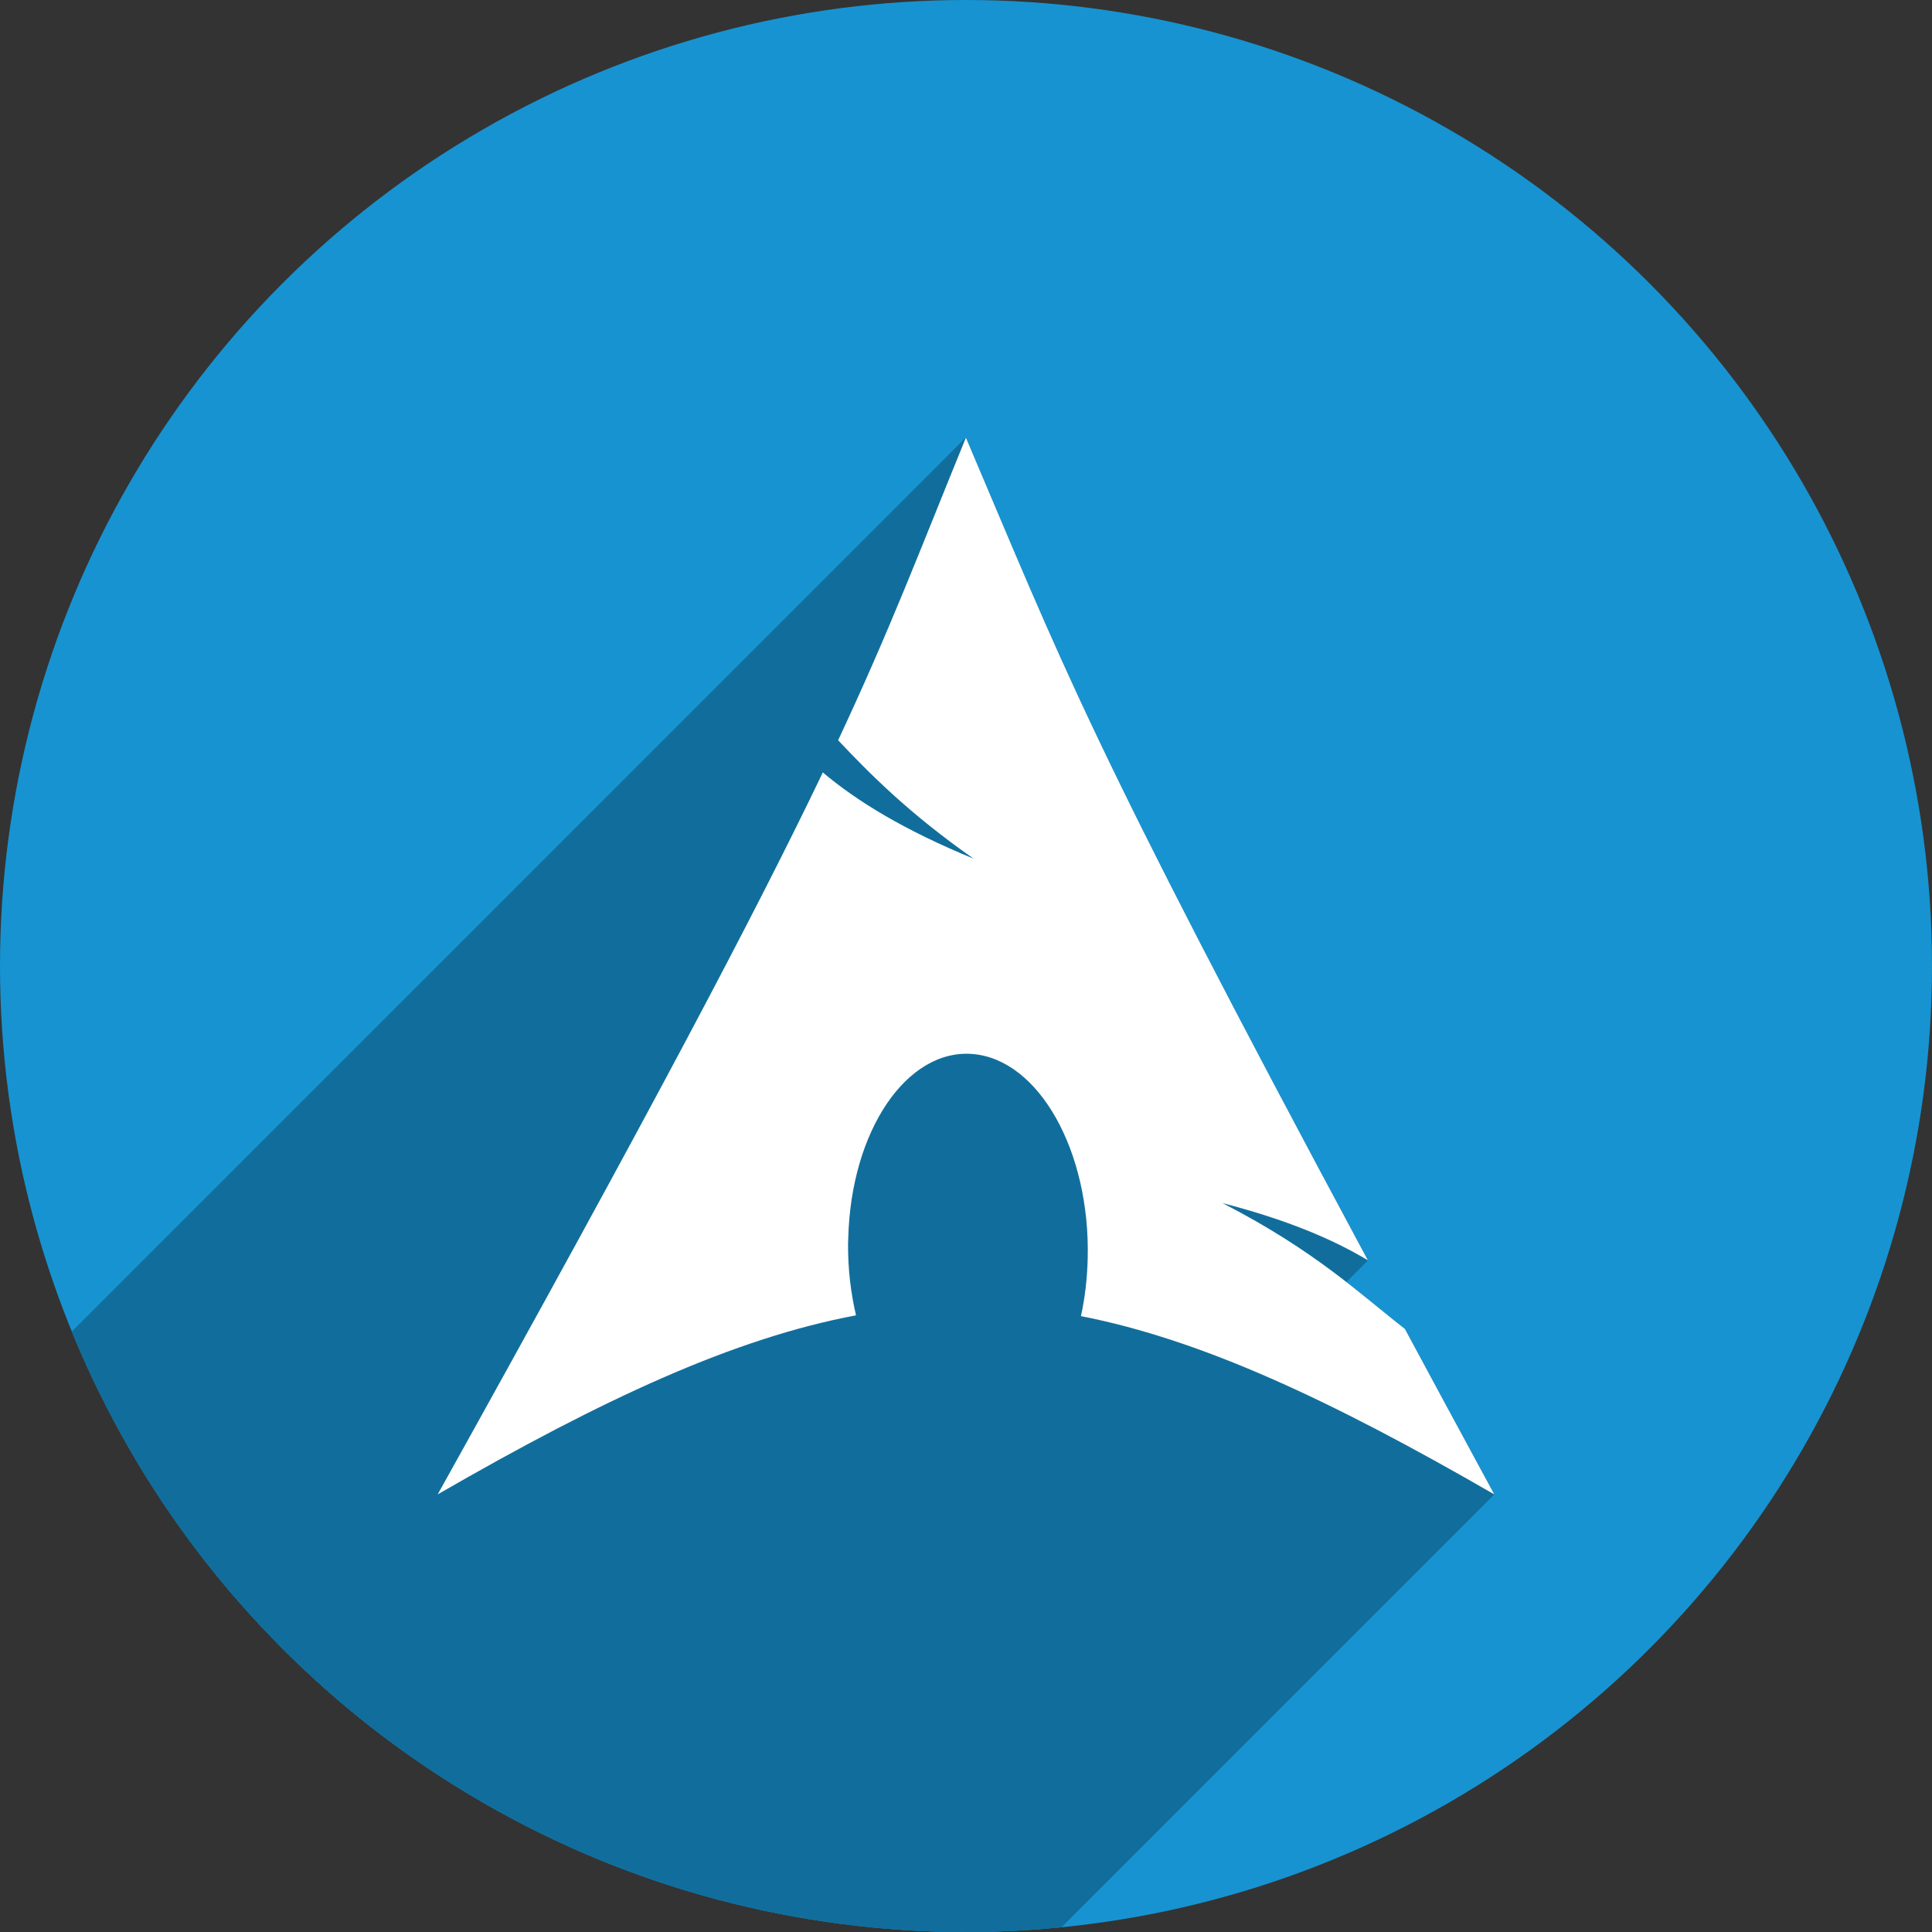 <?xml version="1.0" encoding="UTF-8" standalone="no"?>
<!-- Created with Inkscape (http://www.inkscape.org/) -->

<svg
   xmlns:dc="http://purl.org/dc/elements/1.1/"
   xmlns:cc="http://creativecommons.org/ns#"
   xmlns:rdf="http://www.w3.org/1999/02/22-rdf-syntax-ns#"
   xmlns:svg="http://www.w3.org/2000/svg"
   xmlns="http://www.w3.org/2000/svg"
   xmlns:sodipodi="http://sodipodi.sourceforge.net/DTD/sodipodi-0.dtd"
   xmlns:inkscape="http://www.inkscape.org/namespaces/inkscape"
   width="256"
   height="256"
   viewBox="0 0 256 256"
   id="svg4149"
   version="1.1"
   inkscape:version="0.91 r13725"
   sodipodi:docname="arch.svg">
  <rect x="0" y="0" width="256" height="256" fill="#333333" stroke="none"/>
  <sodipodi:namedview
     id="base"
     pagecolor="#ffffff"
     bordercolor="#666666"
     borderopacity="1.0"
     inkscape:pageopacity="0.0"
     inkscape:pageshadow="2"
     inkscape:zoom="2.0507812"
     inkscape:cx="45.592379"
     inkscape:cy="127.02476"
     inkscape:document-units="px"
     inkscape:current-layer="layer1"
     showgrid="false"
     units="px"
     inkscape:window-width="1366"
     inkscape:window-height="721"
     inkscape:window-x="0"
     inkscape:window-y="0"
     inkscape:window-maximized="1" />
  <defs
     id="defs4151">
    <clipPath
       clipPathUnits="userSpaceOnUse"
       id="clipPath4863">
      <circle
         style="fill:#e9e9e9;fill-opacity:1;stroke:none;stroke-width:20;stroke-miterlimit:4;stroke-dasharray:none;stroke-opacity:1"
         id="circle4865"
         cx="128"
         cy="924.362"
         r="77.263" />
    </clipPath>
    <clipPath
       id="clipPath5108"
       clipPathUnits="userSpaceOnUse">
      <circle
         style="fill:#dd4814;fill-opacity:1;stroke:none;stroke-width:20;stroke-miterlimit:4;stroke-dasharray:none;stroke-opacity:1"
         id="circle5110"
         cx="128"
         cy="128"
         r="128" />
    </clipPath>
    <clipPath
       clipPathUnits="userSpaceOnUse"
       id="clipPath4975">
      <circle
         style="fill:#1793d1;fill-opacity:1;stroke:none;stroke-width:20;stroke-miterlimit:4;stroke-dasharray:none;stroke-opacity:1"
         id="circle4977"
         cx="128"
         cy="924.362"
         r="128" />
    </clipPath>
  </defs>
  <g
     transform="translate(0,-796.362)"
     id="layer1"
     inkscape:groupmode="layer"
     inkscape:label="Layer 1">
    <circle
       r="128"
       cy="924.362"
       cx="128"
       id="path4723"
       style="fill:#1793d1;fill-opacity:1;stroke:none;stroke-width:20;stroke-miterlimit:4;stroke-dasharray:none;stroke-opacity:1" />
    <g
       id="g4908"
       clip-path="url(#clipPath4975)"
       style="fill:#116e9c;fill-opacity:1">
      <g
         id="g4910"
         style="fill:#116e9c;fill-opacity:1;fill-rule:evenodd;stroke:none">
        <path
           id="path4912"
           d="M127.987 854.349C121.754 869.629 117.995 879.624 111.056 894.451L-242.497 1248.004C-235.558 1233.178 -231.799 1223.183 -225.567 1207.902Z"
           style="fill:#116e9c;fill-opacity:1" />
        <path
           id="path4914"
           d="M111.056 894.451C115.311 898.96 120.533 904.212 129.014 910.144L-224.54 1263.697C-233.02 1257.766 -238.243 1252.514 -242.497 1248.004Z"
           style="fill:#116e9c;fill-opacity:1" />
        <path
           id="path4916"
           d="M129.014 910.144C119.896 906.392 113.677 902.625 109.029 898.716L-244.525 1252.27C-239.877 1256.178 -233.657 1259.945 -224.54 1263.697Z"
           style="fill:#116e9c;fill-opacity:1" />
        <path
           id="path4918"
           d="M109.029 898.716C100.148 917.247 86.235 943.643 58 994.375L-295.553 1347.929C-267.319 1297.197 -253.405 1270.8 -244.525 1252.27Z"
           style="fill:#116e9c;fill-opacity:1" />
        <path
           id="path4920"
           d="M58 994.375C80.192 981.564 97.394 973.665 113.426 970.651L-240.127 1324.205C-256.159 1327.219 -273.362 1335.117 -295.553 1347.929Z"
           style="fill:#116e9c;fill-opacity:1" />
        <path
           id="path4922"
           d="M113.426 970.651C112.738 967.691 112.346 964.488 112.373 961.146L-241.181 1314.699C-241.207 1318.041 -240.816 1321.244 -240.127 1324.205Z"
           style="fill:#116e9c;fill-opacity:1" />
        <path
           id="path4924"
           d="M112.373 961.146L112.399 960.435L-241.154 1313.989L-241.181 1314.699Z"
           style="fill:#116e9c;fill-opacity:1" />
        <path
           id="path4926"
           d="M112.399 960.435C112.618 951.611 115.55 944.052 119.837 939.764L-233.716 1293.318C-238.004 1297.605 -240.936 1305.164 -241.154 1313.989Z"
           style="fill:#116e9c;fill-opacity:1" />
        <path
           id="path4928"
           d="M119.837 939.764C122.458 937.144 125.585 935.745 128.908 936.027L-224.645 1289.58C-227.969 1289.298 -231.096 1290.697 -233.716 1293.318Z"
           style="fill:#116e9c;fill-opacity:1" />
        <path
           id="path4930"
           d="M128.908 936.027C137.67 936.769 144.48 948.903 144.128 963.121L-209.426 1316.674C-209.074 1302.457 -215.884 1290.322 -224.645 1289.58Z"
           style="fill:#116e9c;fill-opacity:1" />
        <path
           id="path4932"
           d="M144.128 963.121C144.061 965.796 143.76 968.37 143.232 970.757L-210.321 1324.31C-209.794 1321.923 -209.492 1319.35 -209.426 1316.674Z"
           style="fill:#116e9c;fill-opacity:1" />
        <path
           id="path4934"
           d="M143.232 970.757C159.09 973.859 176.109 981.737 198 994.375L-155.553 1347.929C-177.445 1335.29 -194.463 1327.412 -210.321 1324.31Z"
           style="fill:#116e9c;fill-opacity:1" />
        <path
           id="path4936"
           d="M198 994.375C193.683 986.428 189.831 979.265 186.151 972.442L-167.402 1325.995C-163.723 1332.818 -159.87 1339.982 -155.553 1347.929Z"
           style="fill:#116e9c;fill-opacity:1" />
        <path
           id="path4938"
           d="M186.151 972.442C180.356 967.95 174.311 962.104 161.98 955.775L-191.574 1309.328C-179.243 1315.657 -173.198 1321.503 -167.402 1325.995Z"
           style="fill:#116e9c;fill-opacity:1" />
        <path
           id="path4940"
           d="M161.98 955.775C170.455 957.977 176.524 960.518 181.254 963.358L-172.3 1316.911C-177.03 1314.071 -183.098 1311.53 -191.574 1309.328Z"
           style="fill:#116e9c;fill-opacity:1" />
        <path
           id="path4942"
           d="M181.254 963.358C143.845 893.709 140.815 884.454 127.987 854.349L-225.567 1207.902C-212.738 1238.007 -209.709 1247.262 -172.3 1316.911Z"
           style="fill:#116e9c;fill-opacity:1" />
      </g>
      <path
         style="fill:#116e9c;fill-opacity:1;fill-rule:evenodd;stroke:none"
         id="path2518"
         d="m 127.987,854.349 c -6.232,15.28 -9.992,25.275 -16.931,40.102 4.255,4.51 9.477,9.762 17.957,15.693 -9.118,-3.752 -15.337,-7.519 -19.985,-11.428 -8.881,18.531 -22.794,44.927 -51.029,95.659 22.192,-12.812 39.394,-20.71 55.426,-23.724 -0.688,-2.961 -1.08,-6.164 -1.053,-9.505 l 0.026,-0.711 c 0.352,-14.218 7.748,-25.151 16.509,-24.409 8.761,0.742 15.571,12.877 15.219,27.094 -0.066,2.675 -0.368,5.249 -0.895,7.636 15.858,3.102 32.876,10.98 54.768,23.619 -4.317,-7.947 -8.169,-15.111 -11.849,-21.933 -5.796,-4.492 -11.841,-10.338 -24.172,-16.667 8.475,2.202 14.544,4.743 19.274,7.583 -37.409,-69.649 -40.438,-78.904 -53.267,-109.009 z"
         inkscape:connector-curvature="0" />
    </g>
    <path
       style="fill:#ffffff;fill-opacity:1;fill-rule:evenodd;stroke:none"
       id="path4895"
       d="m 127.987,854.349 c -6.232,15.28 -9.992,25.275 -16.931,40.102 4.255,4.51 9.477,9.762 17.957,15.693 -9.118,-3.752 -15.337,-7.519 -19.985,-11.428 -8.881,18.531 -22.794,44.927 -51.029,95.659 22.192,-12.812 39.394,-20.71 55.426,-23.724 -0.688,-2.961 -1.08,-6.164 -1.053,-9.505 l 0.026,-0.711 c 0.352,-14.218 7.748,-25.151 16.509,-24.409 8.761,0.742 15.571,12.877 15.219,27.094 -0.066,2.675 -0.368,5.249 -0.895,7.636 15.858,3.102 32.876,10.98 54.768,23.619 -4.317,-7.947 -8.169,-15.111 -11.849,-21.933 -5.796,-4.492 -11.841,-10.338 -24.172,-16.667 8.475,2.202 14.544,4.743 19.274,7.583 -37.409,-69.649 -40.438,-78.904 -53.267,-109.009 z"
       inkscape:connector-curvature="0" />
  </g>
</svg>
